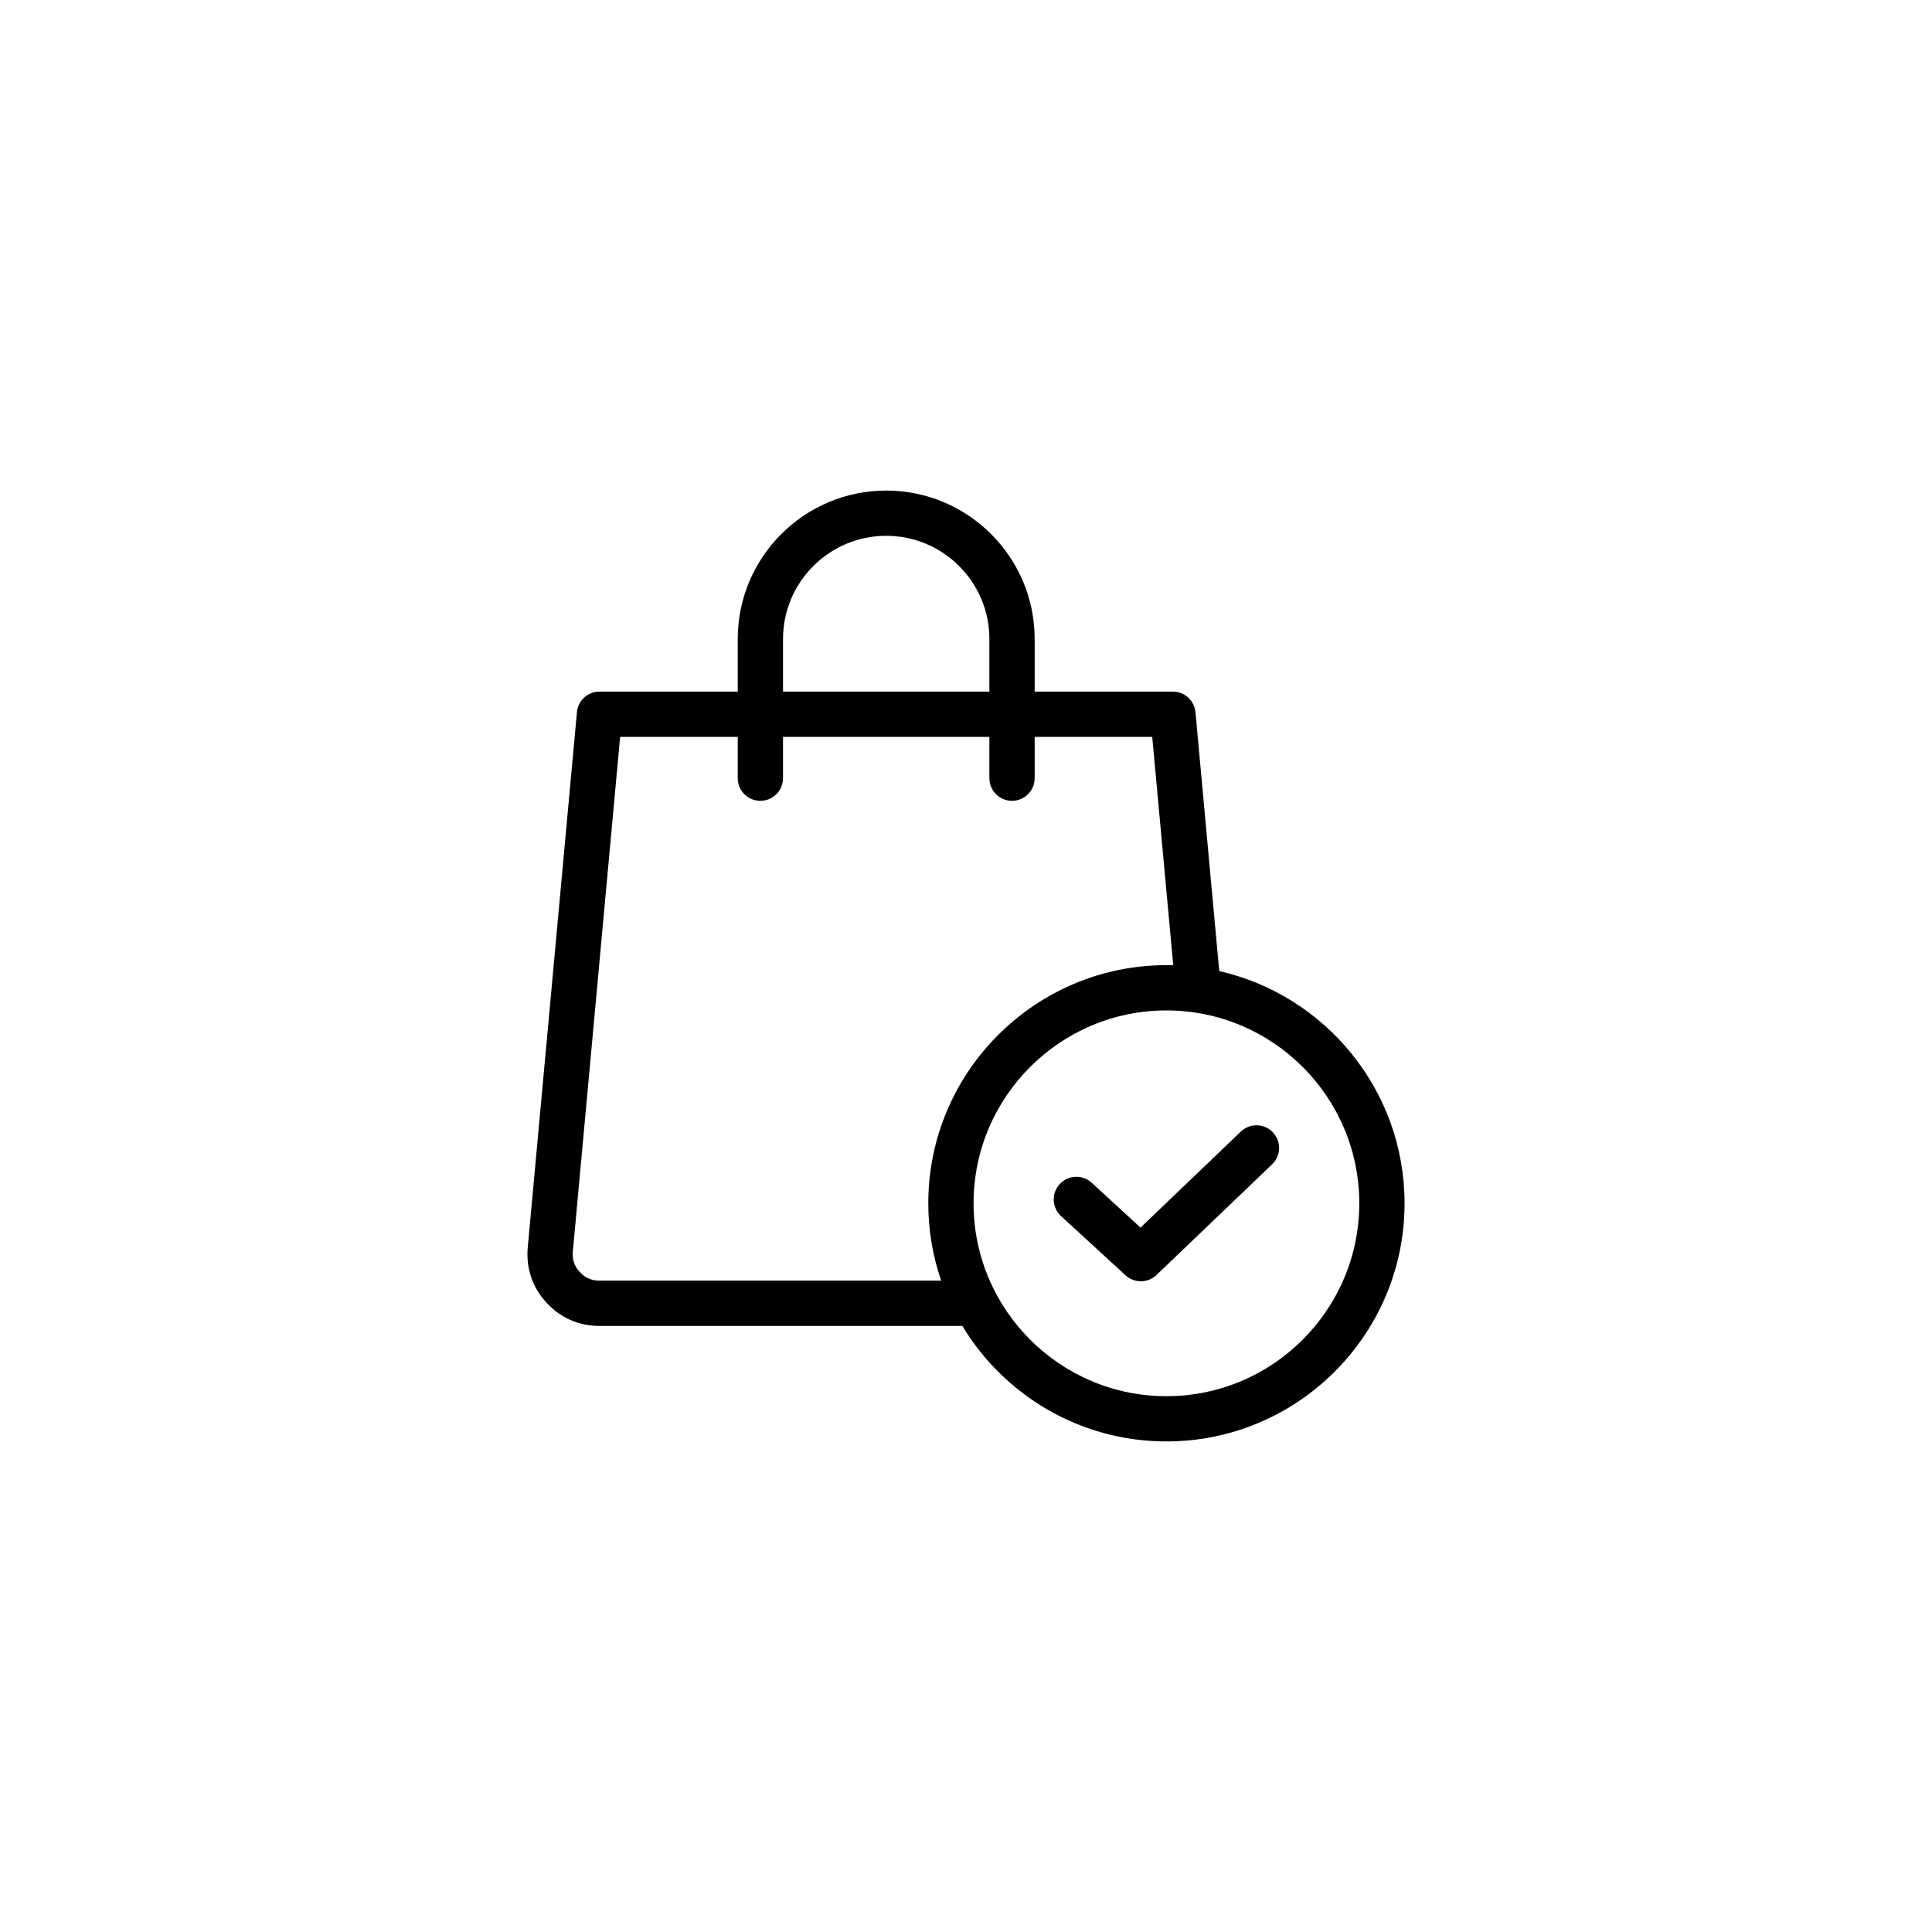 <svg width="48" height="48" viewBox="0 0 48 48" fill="none" xmlns="http://www.w3.org/2000/svg">
<path d="M30.292 24.126L29.701 17.694C29.674 17.404 29.431 17.183 29.14 17.183H25.706V15.876C25.706 13.842 24.051 12.188 22.017 12.188C19.983 12.188 18.329 13.842 18.329 15.876V17.183H14.894C14.603 17.183 14.36 17.404 14.334 17.694L13.112 30.989C13.065 31.504 13.224 31.977 13.572 32.359C13.92 32.741 14.377 32.942 14.894 32.942H23.909C24.946 34.661 26.831 35.812 28.98 35.812C32.242 35.812 34.896 33.158 34.896 29.896C34.896 27.084 32.925 24.724 30.292 24.126ZM19.454 15.876C19.454 14.462 20.604 13.312 22.017 13.312C23.431 13.312 24.581 14.462 24.581 15.876V17.183H19.454V15.876ZM14.894 31.817C14.694 31.817 14.538 31.748 14.403 31.601C14.268 31.453 14.214 31.291 14.232 31.092L15.407 18.308H18.329V19.333C18.329 19.644 18.581 19.896 18.891 19.896C19.202 19.896 19.454 19.644 19.454 19.333V18.308H24.581V19.333C24.581 19.644 24.832 19.896 25.143 19.896C25.454 19.896 25.706 19.644 25.706 19.333V18.308H28.627L29.149 23.981C29.093 23.98 29.036 23.979 28.98 23.979C25.717 23.979 23.063 26.633 23.063 29.896C23.063 30.568 23.176 31.215 23.383 31.817H14.894ZM28.98 34.688C26.337 34.688 24.188 32.538 24.188 29.896C24.188 27.253 26.337 25.104 28.98 25.104C31.622 25.104 33.771 27.253 33.771 29.896C33.771 32.538 31.622 34.688 28.98 34.688ZM31.623 28.132C31.838 28.356 31.83 28.712 31.606 28.927L28.733 31.677C28.625 31.781 28.485 31.833 28.344 31.833C28.208 31.833 28.072 31.784 27.964 31.685L26.362 30.214C26.133 30.004 26.118 29.648 26.328 29.419C26.538 29.19 26.894 29.175 27.123 29.385L28.336 30.5L30.828 28.114C31.052 27.899 31.408 27.907 31.623 28.132Z" fill="black"/>
</svg>
